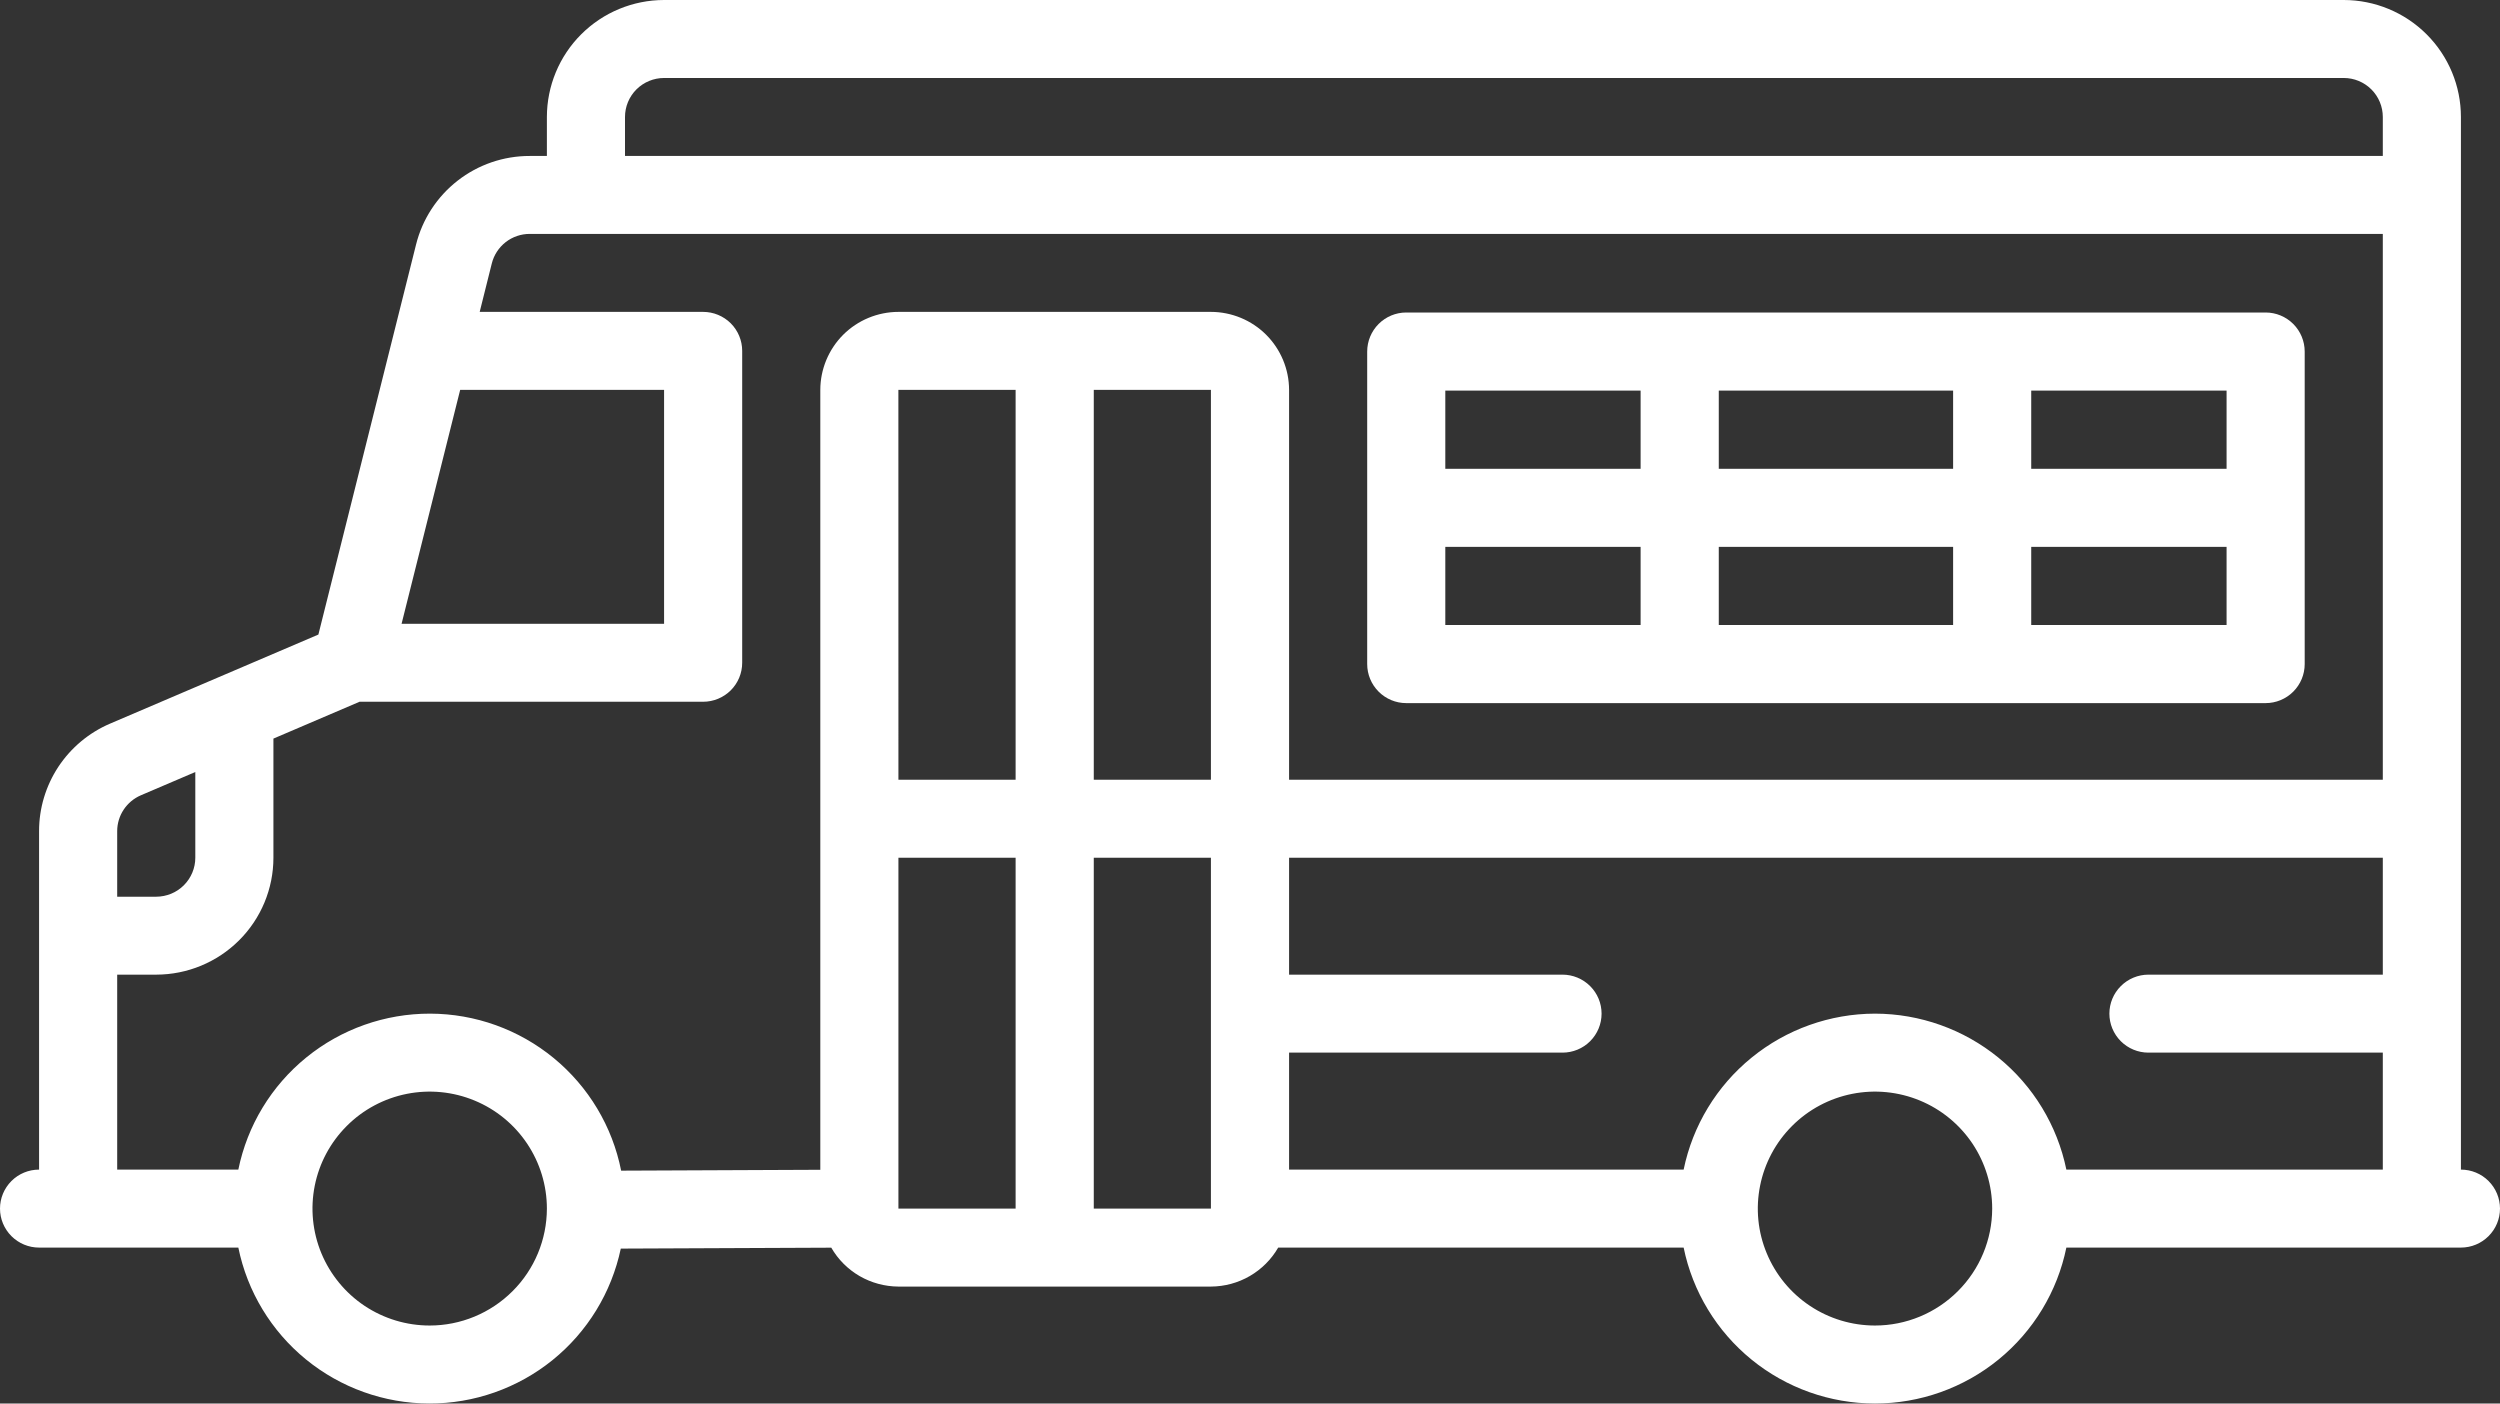 <svg width="57" height="32" viewBox="0 0 57 32" fill="none" xmlns="http://www.w3.org/2000/svg">
<rect x="0" y="0" width="57" height="32" fill="#333333" stroke="none"/>
<path d="M56.109 26.667V2.667C56.109 1.96 55.827 1.282 55.326 0.782C54.825 0.282 54.146 0.001 53.438 0H15.141C14.432 0.001 13.753 0.282 13.252 0.782C12.751 1.282 12.47 1.96 12.469 2.667V3.556H12.078C11.482 3.555 10.903 3.753 10.433 4.12C9.964 4.486 9.63 4.998 9.486 5.576L7.259 14.468L2.509 16.499C2.028 16.705 1.619 17.047 1.331 17.482C1.044 17.918 0.89 18.428 0.891 18.95V26.667C0.654 26.667 0.428 26.76 0.261 26.927C0.094 27.094 0 27.32 0 27.556C0 27.791 0.094 28.017 0.261 28.184C0.428 28.351 0.654 28.445 0.891 28.445H5.434C5.638 29.446 6.183 30.347 6.975 30.994C7.768 31.642 8.76 31.997 9.784 32C10.808 32.003 11.802 31.653 12.598 31.01C13.394 30.366 13.943 29.469 14.154 28.468L18.953 28.447C19.108 28.716 19.331 28.939 19.6 29.095C19.869 29.25 20.174 29.332 20.484 29.334H27.609C27.921 29.332 28.226 29.25 28.495 29.094C28.764 28.938 28.988 28.714 29.143 28.445H38.387C38.592 29.448 39.139 30.35 39.934 30.998C40.729 31.646 41.724 32 42.75 32C43.776 32 44.771 31.646 45.566 30.998C46.361 30.35 46.908 29.448 47.113 28.445H56.109C56.346 28.445 56.572 28.351 56.739 28.184C56.906 28.017 57 27.791 57 27.556C57 27.32 56.906 27.094 56.739 26.927C56.572 26.76 56.346 26.667 56.109 26.667ZM42.75 23.111C41.724 23.113 40.73 23.467 39.935 24.115C39.14 24.762 38.593 25.664 38.387 26.667H29.391V24H35.625C35.861 24 36.088 23.907 36.255 23.74C36.422 23.573 36.516 23.347 36.516 23.111C36.516 22.875 36.422 22.649 36.255 22.483C36.088 22.316 35.861 22.222 35.625 22.222H29.391V19.556H54.328V22.222H48.984C48.748 22.222 48.522 22.316 48.355 22.483C48.188 22.649 48.094 22.875 48.094 23.111C48.094 23.347 48.188 23.573 48.355 23.74C48.522 23.907 48.748 24 48.984 24H54.328V26.667H47.113C46.907 25.664 46.36 24.762 45.565 24.115C44.77 23.467 43.776 23.113 42.75 23.111ZM20.483 8.889H23.156V17.778H20.484L20.483 8.889ZM24.938 8.889H27.609V17.778H24.938V8.889ZM14.25 2.667C14.25 2.431 14.344 2.205 14.511 2.038C14.678 1.872 14.905 1.778 15.141 1.778H53.438C53.674 1.778 53.9 1.872 54.067 2.038C54.234 2.205 54.328 2.431 54.328 2.667V3.556H14.25V2.667ZM10.492 8.889H15.141V14.222H9.156L10.492 8.889ZM3.211 18.133L4.453 17.602V19.556C4.453 19.791 4.359 20.017 4.192 20.184C4.025 20.351 3.799 20.444 3.562 20.445H2.672V18.95C2.672 18.776 2.723 18.606 2.819 18.461C2.915 18.316 3.051 18.202 3.211 18.133ZM2.672 22.222H3.562C4.271 22.221 4.95 21.94 5.451 21.44C5.952 20.941 6.234 20.263 6.234 19.556V16.84L8.198 16H16.031C16.267 16 16.494 15.906 16.661 15.74C16.828 15.573 16.922 15.347 16.922 15.111V8C16.922 7.764 16.828 7.538 16.661 7.371C16.494 7.205 16.267 7.111 16.031 7.111H10.937L11.213 6.007C11.261 5.814 11.373 5.643 11.529 5.521C11.686 5.399 11.879 5.333 12.078 5.333H54.328V17.778H29.391V8.889C29.39 8.418 29.202 7.966 28.868 7.632C28.534 7.299 28.082 7.112 27.609 7.111H20.484C20.012 7.112 19.559 7.299 19.225 7.632C18.892 7.966 18.704 8.418 18.703 8.889V26.671L14.162 26.691C13.963 25.684 13.419 24.777 12.626 24.125C11.832 23.472 10.836 23.114 9.808 23.111C8.78 23.109 7.782 23.461 6.985 24.109C6.187 24.757 5.639 25.661 5.434 26.667H2.672V22.222ZM9.797 30.222C9.268 30.222 8.752 30.066 8.312 29.773C7.873 29.48 7.531 29.063 7.328 28.576C7.126 28.089 7.073 27.553 7.176 27.035C7.279 26.518 7.534 26.043 7.908 25.67C8.281 25.297 8.757 25.043 9.276 24.94C9.794 24.837 10.331 24.89 10.819 25.092C11.308 25.294 11.725 25.636 12.018 26.074C12.312 26.513 12.469 27.028 12.469 27.556C12.468 28.263 12.186 28.941 11.685 29.44C11.184 29.94 10.505 30.222 9.797 30.222ZM20.484 27.552V19.556H23.156V27.556H20.484V27.552ZM24.938 27.556V19.556H27.609V27.556H24.938ZM42.75 30.222C42.222 30.222 41.705 30.066 41.266 29.773C40.826 29.48 40.484 29.063 40.282 28.576C40.079 28.089 40.026 27.553 40.13 27.035C40.233 26.518 40.487 26.043 40.861 25.67C41.234 25.297 41.71 25.043 42.229 24.94C42.747 24.837 43.284 24.89 43.773 25.092C44.261 25.294 44.678 25.636 44.972 26.074C45.265 26.513 45.422 27.028 45.422 27.556C45.421 28.263 45.139 28.941 44.638 29.44C44.138 29.94 43.458 30.222 42.75 30.222Z" fill="white"/>
<path d="M32.062 16.031H51.656C51.892 16.031 52.119 15.937 52.286 15.77C52.453 15.603 52.547 15.377 52.547 15.141V8.016C52.547 7.779 52.453 7.553 52.286 7.386C52.119 7.219 51.892 7.125 51.656 7.125H32.062C31.826 7.125 31.6 7.219 31.433 7.386C31.266 7.553 31.172 7.779 31.172 8.016V15.141C31.172 15.377 31.266 15.603 31.433 15.77C31.6 15.937 31.826 16.031 32.062 16.031ZM32.953 12.469H37.406V14.25H32.953V12.469ZM44.531 12.469V14.25H39.188V12.469H44.531ZM39.188 10.688V8.906H44.531V10.688H39.188ZM46.312 14.25V12.469H50.766V14.25H46.312ZM50.766 10.688H46.312V8.906H50.766V10.688ZM37.406 8.906V10.688H32.953V8.906H37.406Z" fill="white"/>
</svg>
